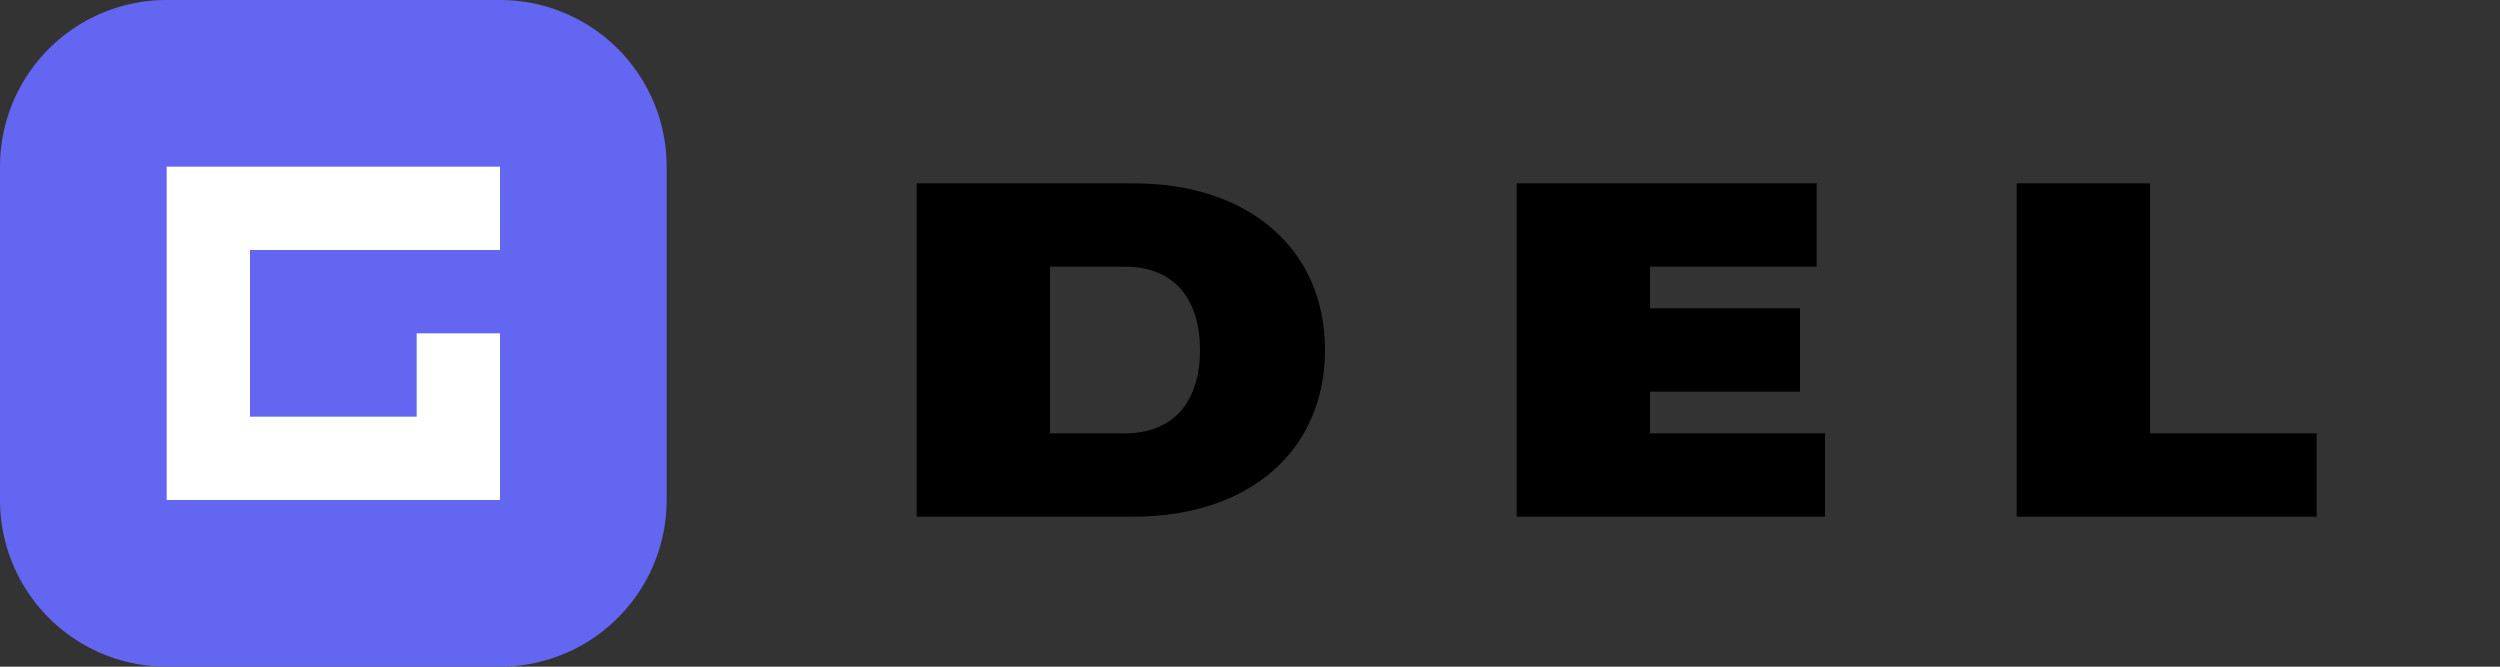 <svg xmlns="http://www.w3.org/2000/svg" width="120" height="32" viewBox="0 0 120 32">
  <rect x="0" y="0" width="120" height="32" fill="#333333" stroke="none"/>
  <path d="M0 8a8 8 0 018-8h16a8 8 0 018 8v16a8 8 0 01-8 8H8a8 8 0 01-8-8V8z" fill="#6366f1"/>
  <path d="M8 8h16v4H12v8H8V8zm8 8h8v8H8v-4h12v-4z" fill="#fff"/>
  <path d="M44 8.8h10.4c5.6 0 9.2 3.2 9.2 8s-3.6 8-9.2 8H44V8.8zm6.4 12h3.6c2.4 0 3.6-1.6 3.6-4s-1.2-4-3.6-4h-3.6v8zm22.4-12h14.4v4h-8v2h7.2v4h-7.2v2h8.4v4H72.8V8.8zm24 0h6.4v12h8v4h-14.4V8.8z" fill="currentColor"/>
</svg>

